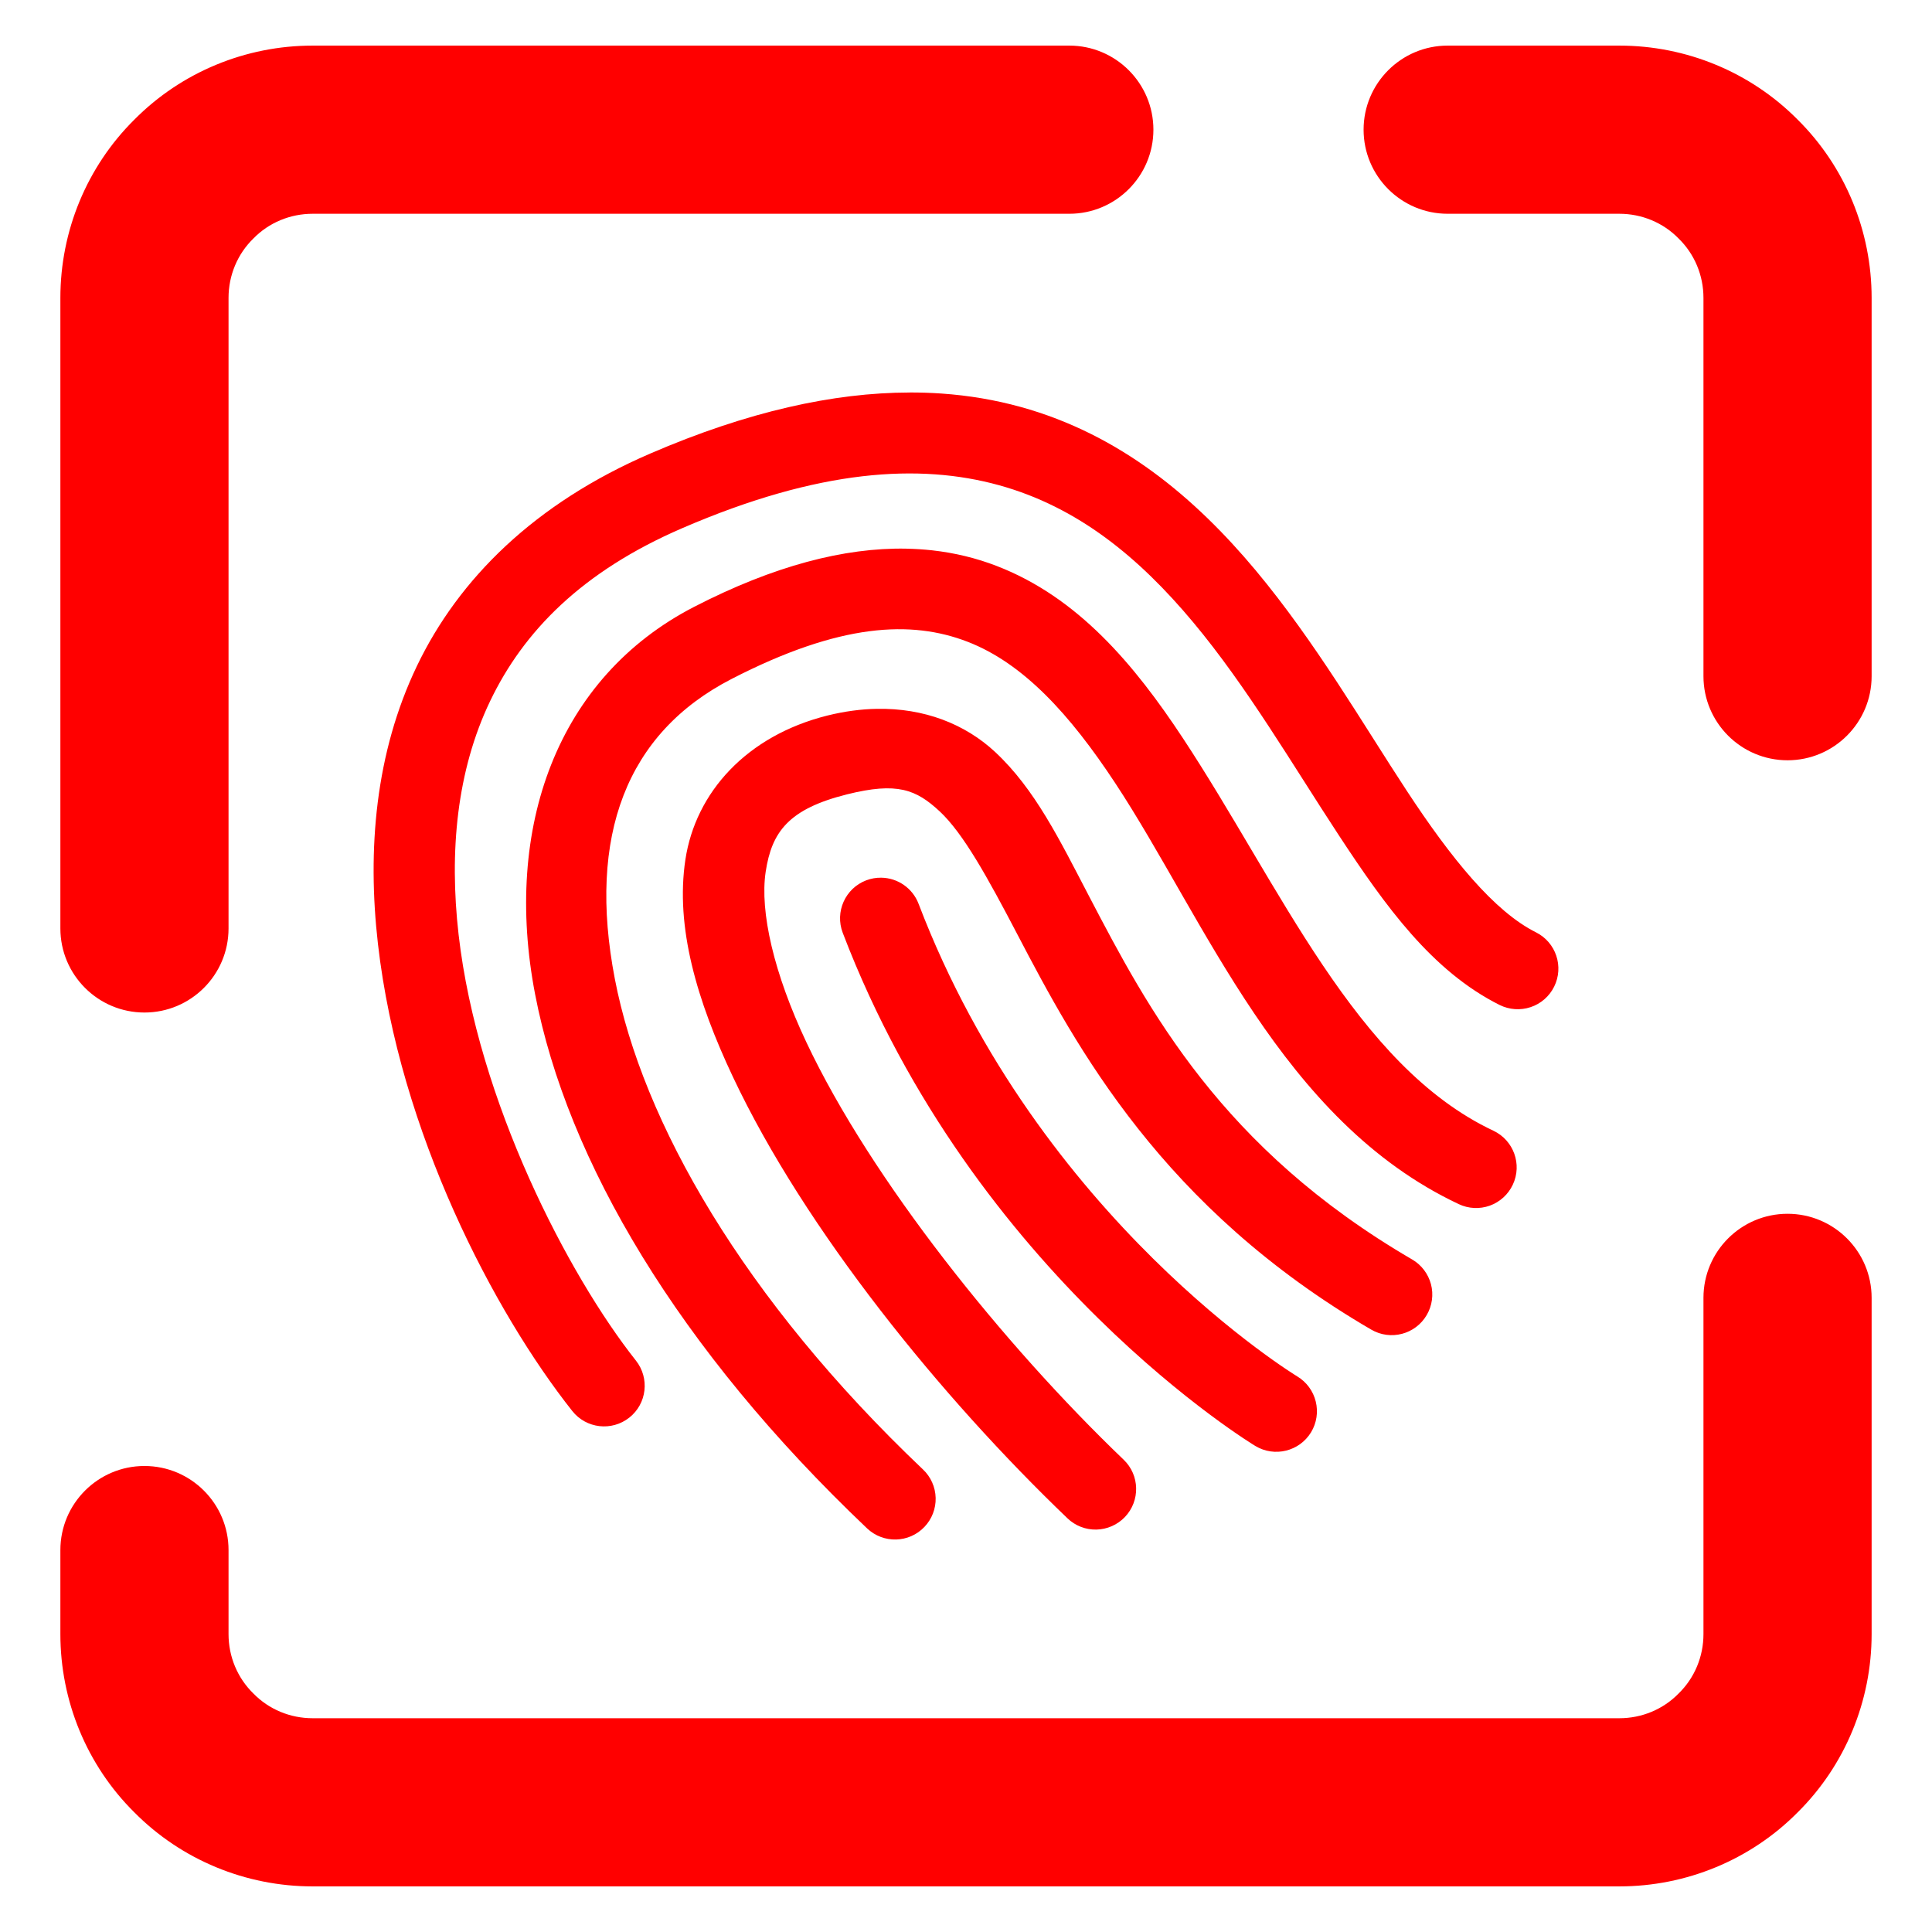 <?xml version="1.0" encoding="UTF-8" standalone="no"?><!-- Generator: Gravit.io --><svg xmlns="http://www.w3.org/2000/svg" xmlns:xlink="http://www.w3.org/1999/xlink" style="isolation:isolate" viewBox="0 0 48 48" width="48pt" height="48pt"><linearGradient id="_lgradient_2" x1="0.031" y1="0.109" x2="0.958" y2="0.975" gradientTransform="matrix(45,0,0,45.733,1.5,1.133)" gradientUnits="userSpaceOnUse"><stop offset="0%" stop-opacity="1" style="stop-color:rgb(255,0,0)"/><stop offset="97.5%" stop-opacity="1" style="stop-color:rgb(255,0,0)"/></linearGradient><path d=" M 5.678 23.067 L 5.678 23.067 C 5.678 24.22 4.742 25.156 3.589 25.156 L 3.589 25.156 C 2.436 25.156 1.5 24.22 1.5 23.067 L 1.5 23.067 L 1.5 7.4 C 1.5 5.739 2.158 4.141 3.338 2.972 C 4.508 1.791 6.106 1.133 7.767 1.133 L 26.567 1.133 L 26.567 1.133 C 27.72 1.133 28.656 2.069 28.656 3.222 L 28.656 3.222 C 28.656 4.375 27.72 5.311 26.567 5.311 L 26.567 5.311 L 7.767 5.311 C 7.213 5.311 6.68 5.53 6.294 5.927 C 5.897 6.314 5.678 6.846 5.678 7.4 L 5.678 23.067 L 5.678 23.067 L 5.678 23.067 Z  M 42.322 32.244 L 42.322 32.244 C 42.322 31.092 43.258 30.156 44.411 30.156 L 44.411 30.156 C 45.564 30.156 46.5 31.092 46.5 32.244 L 46.5 32.244 L 46.5 40.6 C 46.5 42.261 45.842 43.859 44.662 45.028 C 43.492 46.209 41.894 46.867 40.233 46.867 L 7.767 46.867 C 6.106 46.867 4.508 46.209 3.338 45.028 C 2.158 43.859 1.5 42.261 1.5 40.6 L 1.5 38.511 L 1.5 38.511 C 1.5 37.358 2.436 36.422 3.589 36.422 L 3.589 36.422 C 4.742 36.422 5.678 37.358 5.678 38.511 L 5.678 38.511 L 5.678 40.6 C 5.678 41.154 5.897 41.686 6.294 42.073 C 6.68 42.47 7.213 42.689 7.767 42.689 L 40.233 42.689 C 40.787 42.689 41.32 42.47 41.706 42.073 C 42.103 41.686 42.322 41.154 42.322 40.6 L 42.322 32.244 L 42.322 32.244 L 42.322 32.244 Z  M 35.967 5.311 L 35.967 5.311 C 34.814 5.311 33.878 4.375 33.878 3.222 L 33.878 3.222 C 33.878 2.069 34.814 1.133 35.967 1.133 L 35.967 1.133 L 40.233 1.133 C 41.894 1.133 43.492 1.791 44.662 2.972 C 45.842 4.141 46.5 5.739 46.5 7.4 L 46.5 16.8 L 46.5 16.8 C 46.5 17.953 45.564 18.889 44.411 18.889 L 44.411 18.889 C 43.258 18.889 42.322 17.953 42.322 16.8 L 42.322 16.8 L 42.322 7.4 C 42.322 6.846 42.103 6.314 41.706 5.927 C 41.32 5.53 40.787 5.311 40.233 5.311 L 35.967 5.311 L 35.967 5.311 Z  M 22.597 9.752 C 20.714 9.755 18.579 10.222 16.154 11.269 C 13.28 12.509 11.394 14.385 10.358 16.547 C 9.322 18.71 9.122 21.114 9.39 23.452 C 9.926 28.128 12.275 32.601 14.218 35.056 C 14.564 35.493 15.198 35.566 15.635 35.22 C 16.072 34.875 16.145 34.24 15.799 33.803 C 14.121 31.683 11.868 27.36 11.394 23.222 C 11.157 21.153 11.35 19.145 12.177 17.419 C 13.004 15.692 14.452 14.2 16.953 13.121 C 20.356 11.651 22.851 11.512 24.817 12.054 C 26.784 12.597 28.303 13.854 29.645 15.461 C 30.987 17.068 32.114 19.003 33.266 20.757 C 34.417 22.51 35.578 24.128 37.257 24.968 C 37.497 25.087 37.774 25.107 38.028 25.022 C 38.282 24.938 38.492 24.755 38.611 24.516 C 38.86 24.017 38.658 23.412 38.16 23.163 C 37.124 22.645 36.059 21.334 34.953 19.65 C 33.847 17.966 32.687 15.955 31.194 14.167 C 29.7 12.38 27.837 10.794 25.353 10.109 C 24.733 9.938 24.078 9.825 23.388 9.777 C 23.129 9.759 22.866 9.751 22.597 9.751 L 22.597 9.752 L 22.597 9.752 Z  M 22.516 13.631 C 20.977 13.603 19.227 14.056 17.247 15.076 C 13.84 16.832 12.498 20.565 13.294 24.699 C 14.089 28.834 16.85 33.516 21.542 37.972 C 21.946 38.355 22.585 38.339 22.968 37.935 C 23.153 37.741 23.253 37.481 23.246 37.214 C 23.239 36.946 23.126 36.692 22.931 36.508 C 18.468 32.269 15.957 27.868 15.275 24.318 C 14.592 20.767 15.564 18.214 18.171 16.871 C 20.877 15.476 22.646 15.407 24.036 15.943 C 25.426 16.479 26.583 17.751 27.703 19.449 C 29.943 22.844 31.836 27.84 36.242 29.916 C 36.484 30.031 36.762 30.044 37.014 29.954 C 37.266 29.863 37.471 29.676 37.585 29.434 C 37.823 28.93 37.606 28.329 37.102 28.092 C 33.674 26.476 31.809 22.008 29.387 18.337 C 28.176 16.502 26.777 14.838 24.762 14.061 C 24.259 13.867 23.726 13.736 23.163 13.673 C 22.951 13.65 22.735 13.636 22.516 13.632 L 22.516 13.631 L 22.516 13.631 Z  M 21.783 17.611 C 21.391 17.618 20.981 17.672 20.558 17.777 C 18.552 18.278 17.28 19.686 17.028 21.359 C 16.776 23.032 17.312 24.854 18.209 26.755 C 20.003 30.557 23.384 34.717 26.52 37.721 C 26.713 37.907 26.972 38.008 27.24 38.002 C 27.507 37.996 27.762 37.884 27.947 37.691 C 28.332 37.288 28.319 36.65 27.916 36.265 C 24.935 33.409 21.648 29.314 20.034 25.894 C 19.227 24.184 18.874 22.652 19.023 21.66 C 19.173 20.667 19.593 20.098 21.046 19.735 C 22.289 19.425 22.76 19.613 23.347 20.159 C 23.933 20.705 24.537 21.8 25.273 23.208 C 26.745 26.025 28.881 30.012 34.068 33.034 C 34.549 33.315 35.167 33.152 35.447 32.671 C 35.582 32.44 35.62 32.164 35.552 31.906 C 35.483 31.647 35.315 31.425 35.084 31.291 C 30.345 28.529 28.528 25.08 27.062 22.275 C 26.329 20.872 25.718 19.609 24.723 18.682 C 23.976 17.987 22.959 17.589 21.783 17.611 L 21.783 17.611 L 21.783 17.611 Z  M 21.893 21.806 C 21.765 21.804 21.639 21.827 21.52 21.872 C 21 22.071 20.739 22.654 20.937 23.174 C 24.199 31.722 31.189 35.925 31.189 35.925 C 31.666 36.212 32.285 36.059 32.574 35.583 C 32.712 35.353 32.754 35.079 32.689 34.819 C 32.625 34.559 32.46 34.335 32.231 34.197 C 32.231 34.197 25.821 30.313 22.822 22.455 C 22.675 22.069 22.306 21.811 21.893 21.806 L 21.893 21.806 L 21.893 21.806 Z " fill-rule="evenodd" fill="url(#_lgradient_2)"/></svg>